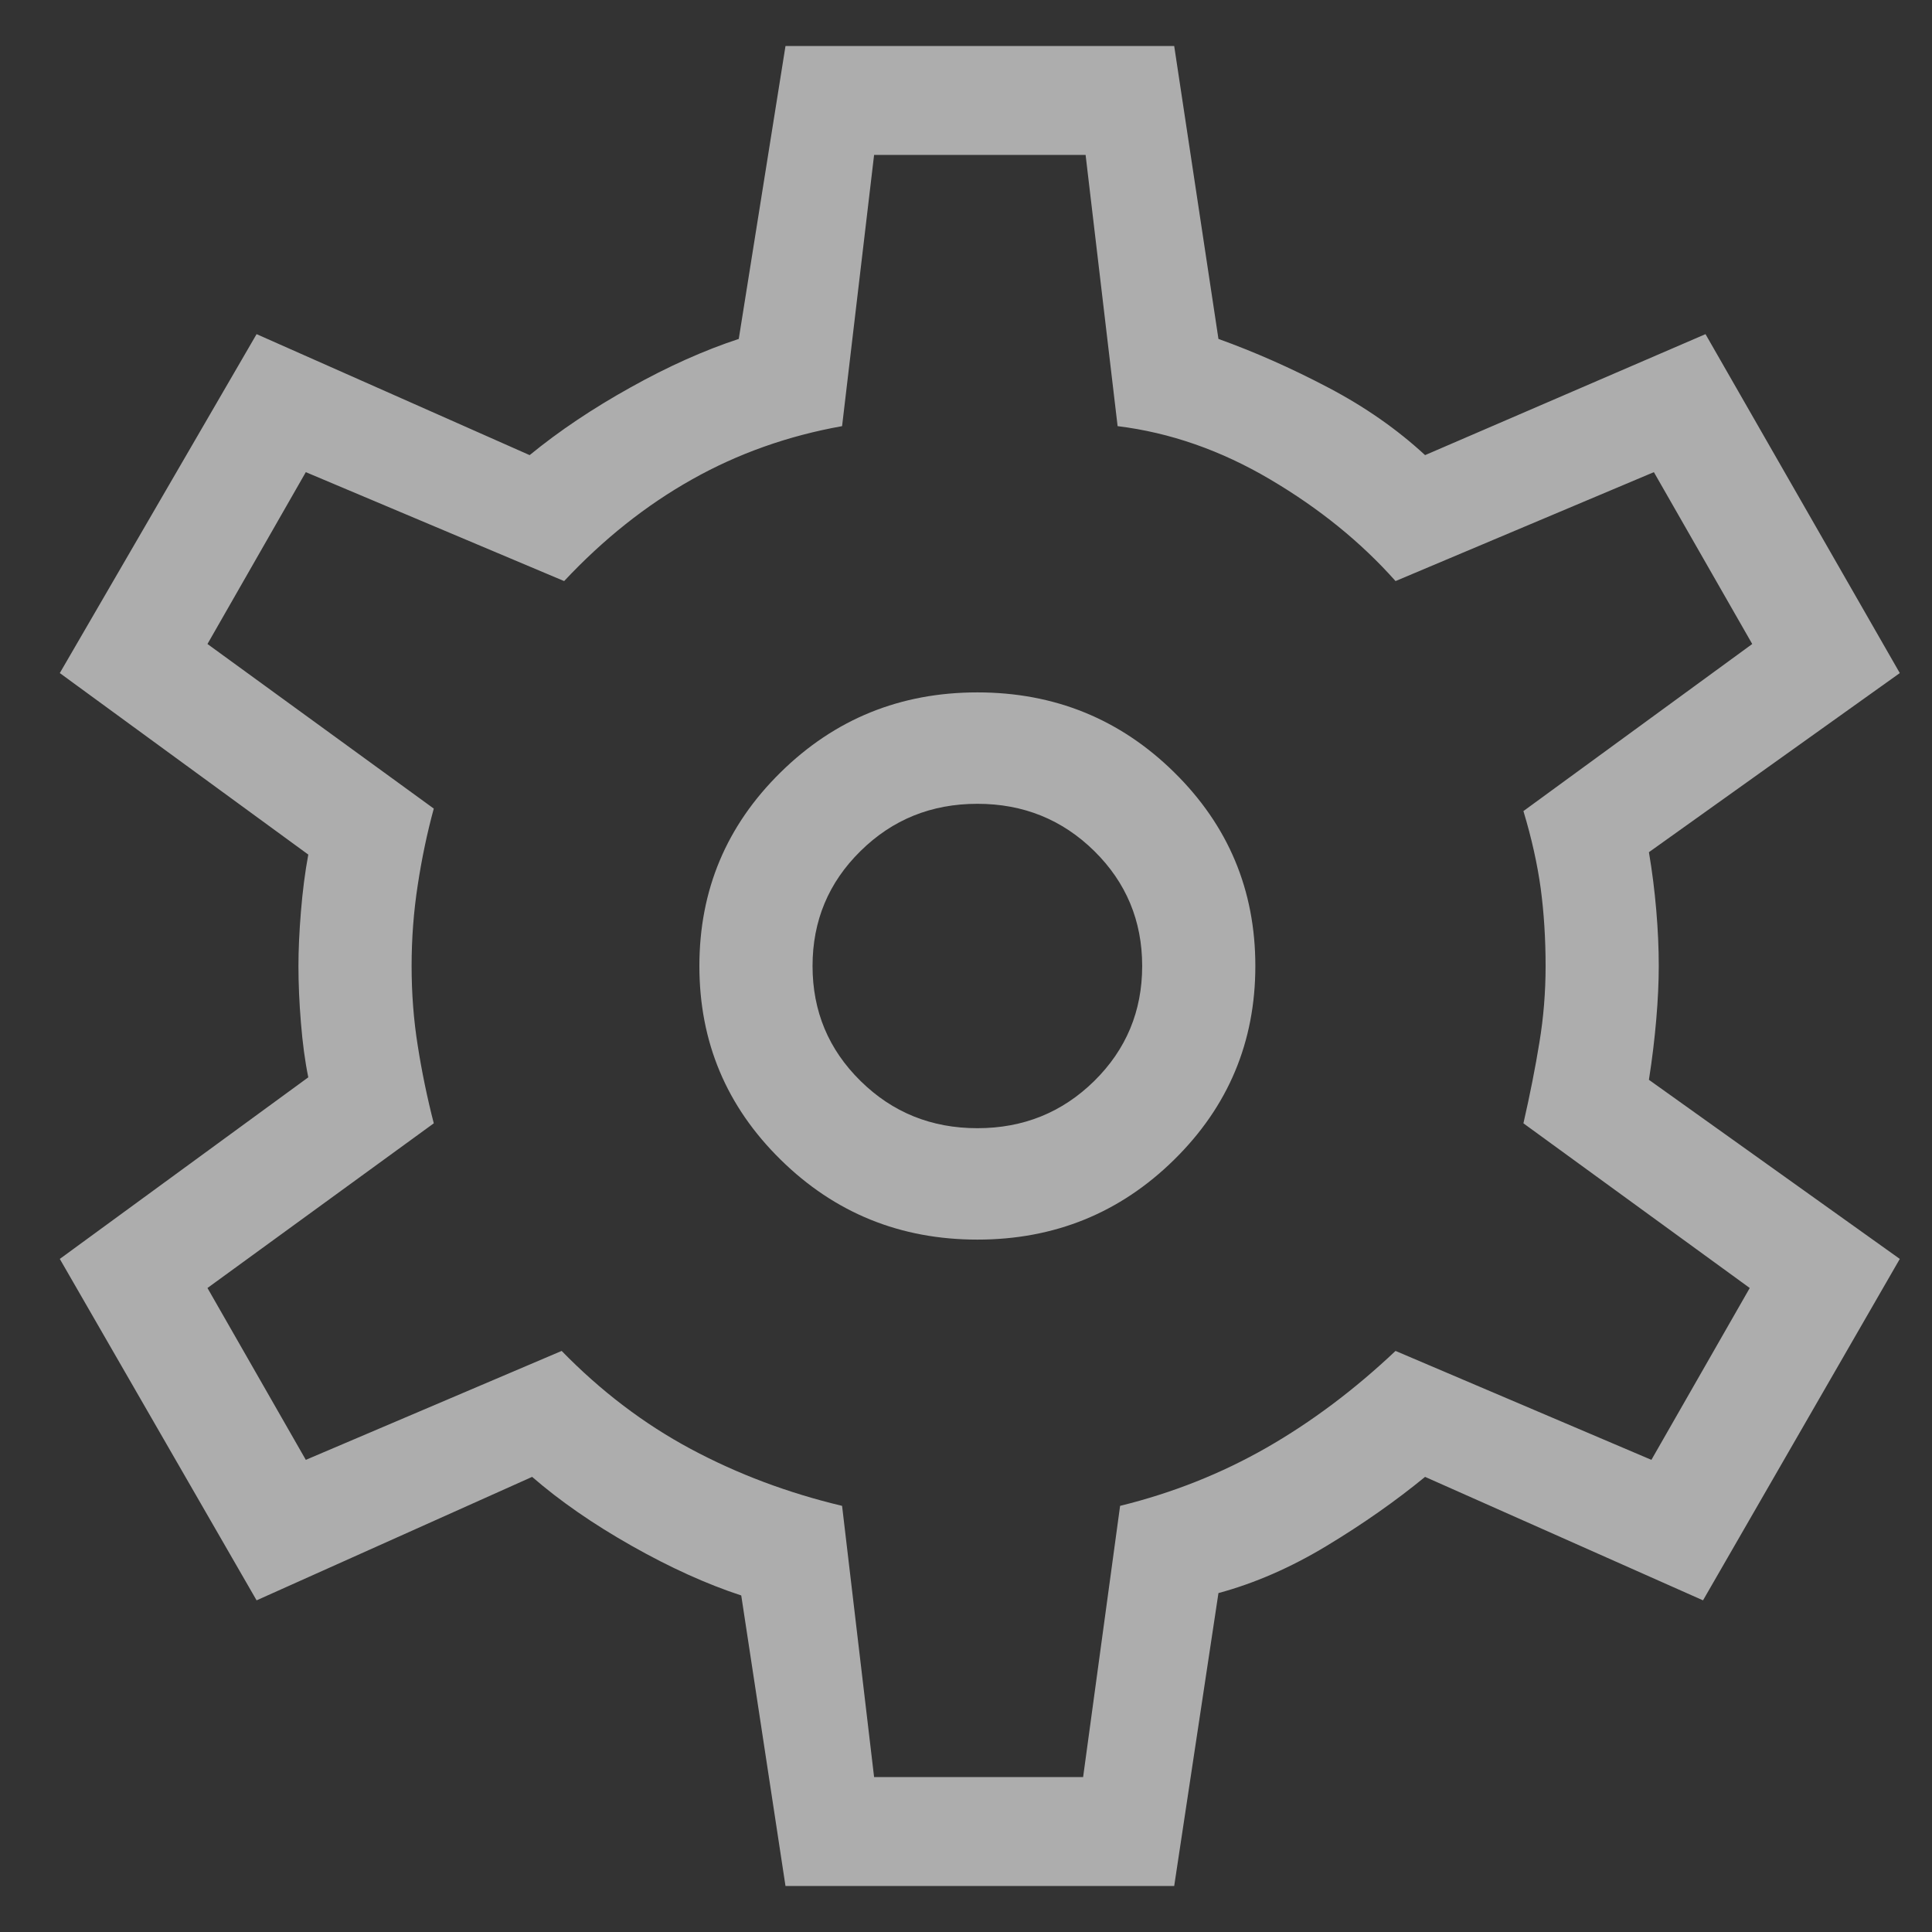 <svg width="21" height="21" viewBox="0 0 21 21" fill="none" xmlns="http://www.w3.org/2000/svg">
<rect x="0" y="0" width="21" height="21" fill="#333333" stroke="none"/>
<path d="M8.538 20.5L8.057 17.342C7.682 17.219 7.286 17.04 6.867 16.803C6.448 16.566 6.087 16.316 5.784 16.053L2.789 17.395L0.65 13.684L3.351 11.71C3.315 11.535 3.289 11.338 3.271 11.118C3.253 10.899 3.244 10.693 3.244 10.5C3.244 10.325 3.253 10.127 3.271 9.908C3.289 9.689 3.315 9.482 3.351 9.289L0.65 7.316L2.789 3.632L5.757 4.947C6.078 4.684 6.444 4.439 6.854 4.211C7.264 3.982 7.656 3.807 8.03 3.684L8.538 0.5H12.763L13.244 3.684C13.636 3.825 14.033 4 14.434 4.211C14.835 4.421 15.187 4.667 15.49 4.947L18.538 3.632L20.65 7.316L17.923 9.263C17.959 9.474 17.985 9.684 18.003 9.895C18.021 10.105 18.03 10.307 18.03 10.5C18.03 10.675 18.021 10.868 18.003 11.079C17.985 11.29 17.959 11.509 17.923 11.737L20.65 13.684L18.511 17.395L15.49 16.053C15.169 16.316 14.813 16.566 14.42 16.803C14.028 17.04 13.636 17.21 13.244 17.316L12.763 20.5H8.538ZM10.624 13.474C11.461 13.474 12.175 13.184 12.763 12.605C13.351 12.026 13.645 11.325 13.645 10.5C13.645 9.675 13.351 8.974 12.763 8.395C12.175 7.816 11.461 7.526 10.624 7.526C9.786 7.526 9.073 7.816 8.485 8.395C7.896 8.974 7.602 9.675 7.602 10.5C7.602 11.325 7.896 12.026 8.485 12.605C9.073 13.184 9.786 13.474 10.624 13.474ZM10.624 12.263C10.124 12.263 9.701 12.092 9.354 11.75C9.006 11.408 8.832 10.991 8.832 10.5C8.832 10.009 9.006 9.592 9.354 9.25C9.701 8.908 10.124 8.737 10.624 8.737C11.123 8.737 11.546 8.908 11.894 9.25C12.241 9.592 12.415 10.009 12.415 10.5C12.415 10.991 12.241 11.408 11.894 11.75C11.546 12.092 11.123 12.263 10.624 12.263ZM9.501 19.316H11.773L12.175 16.368C12.745 16.228 13.275 16.017 13.765 15.737C14.256 15.456 14.723 15.105 15.169 14.684L17.95 15.868L19.019 14L16.559 12.21C16.631 11.895 16.689 11.601 16.733 11.329C16.778 11.057 16.8 10.781 16.8 10.5C16.8 10.202 16.782 9.921 16.747 9.658C16.711 9.395 16.649 9.114 16.559 8.816L19.046 7L17.977 5.132L15.169 6.316C14.795 5.895 14.34 5.526 13.806 5.211C13.271 4.895 12.718 4.702 12.148 4.632L11.8 1.684H9.501L9.153 4.632C8.565 4.737 8.021 4.93 7.522 5.211C7.023 5.491 6.559 5.86 6.132 6.316L3.324 5.132L2.255 7L4.715 8.789C4.643 9.053 4.585 9.329 4.541 9.618C4.496 9.908 4.474 10.202 4.474 10.5C4.474 10.798 4.496 11.088 4.541 11.368C4.585 11.649 4.643 11.93 4.715 12.21L2.255 14L3.324 15.868L6.105 14.684C6.533 15.123 7.001 15.478 7.509 15.75C8.017 16.022 8.565 16.228 9.153 16.368L9.501 19.316Z" fill="white" fill-opacity="0.6"/>
</svg>
